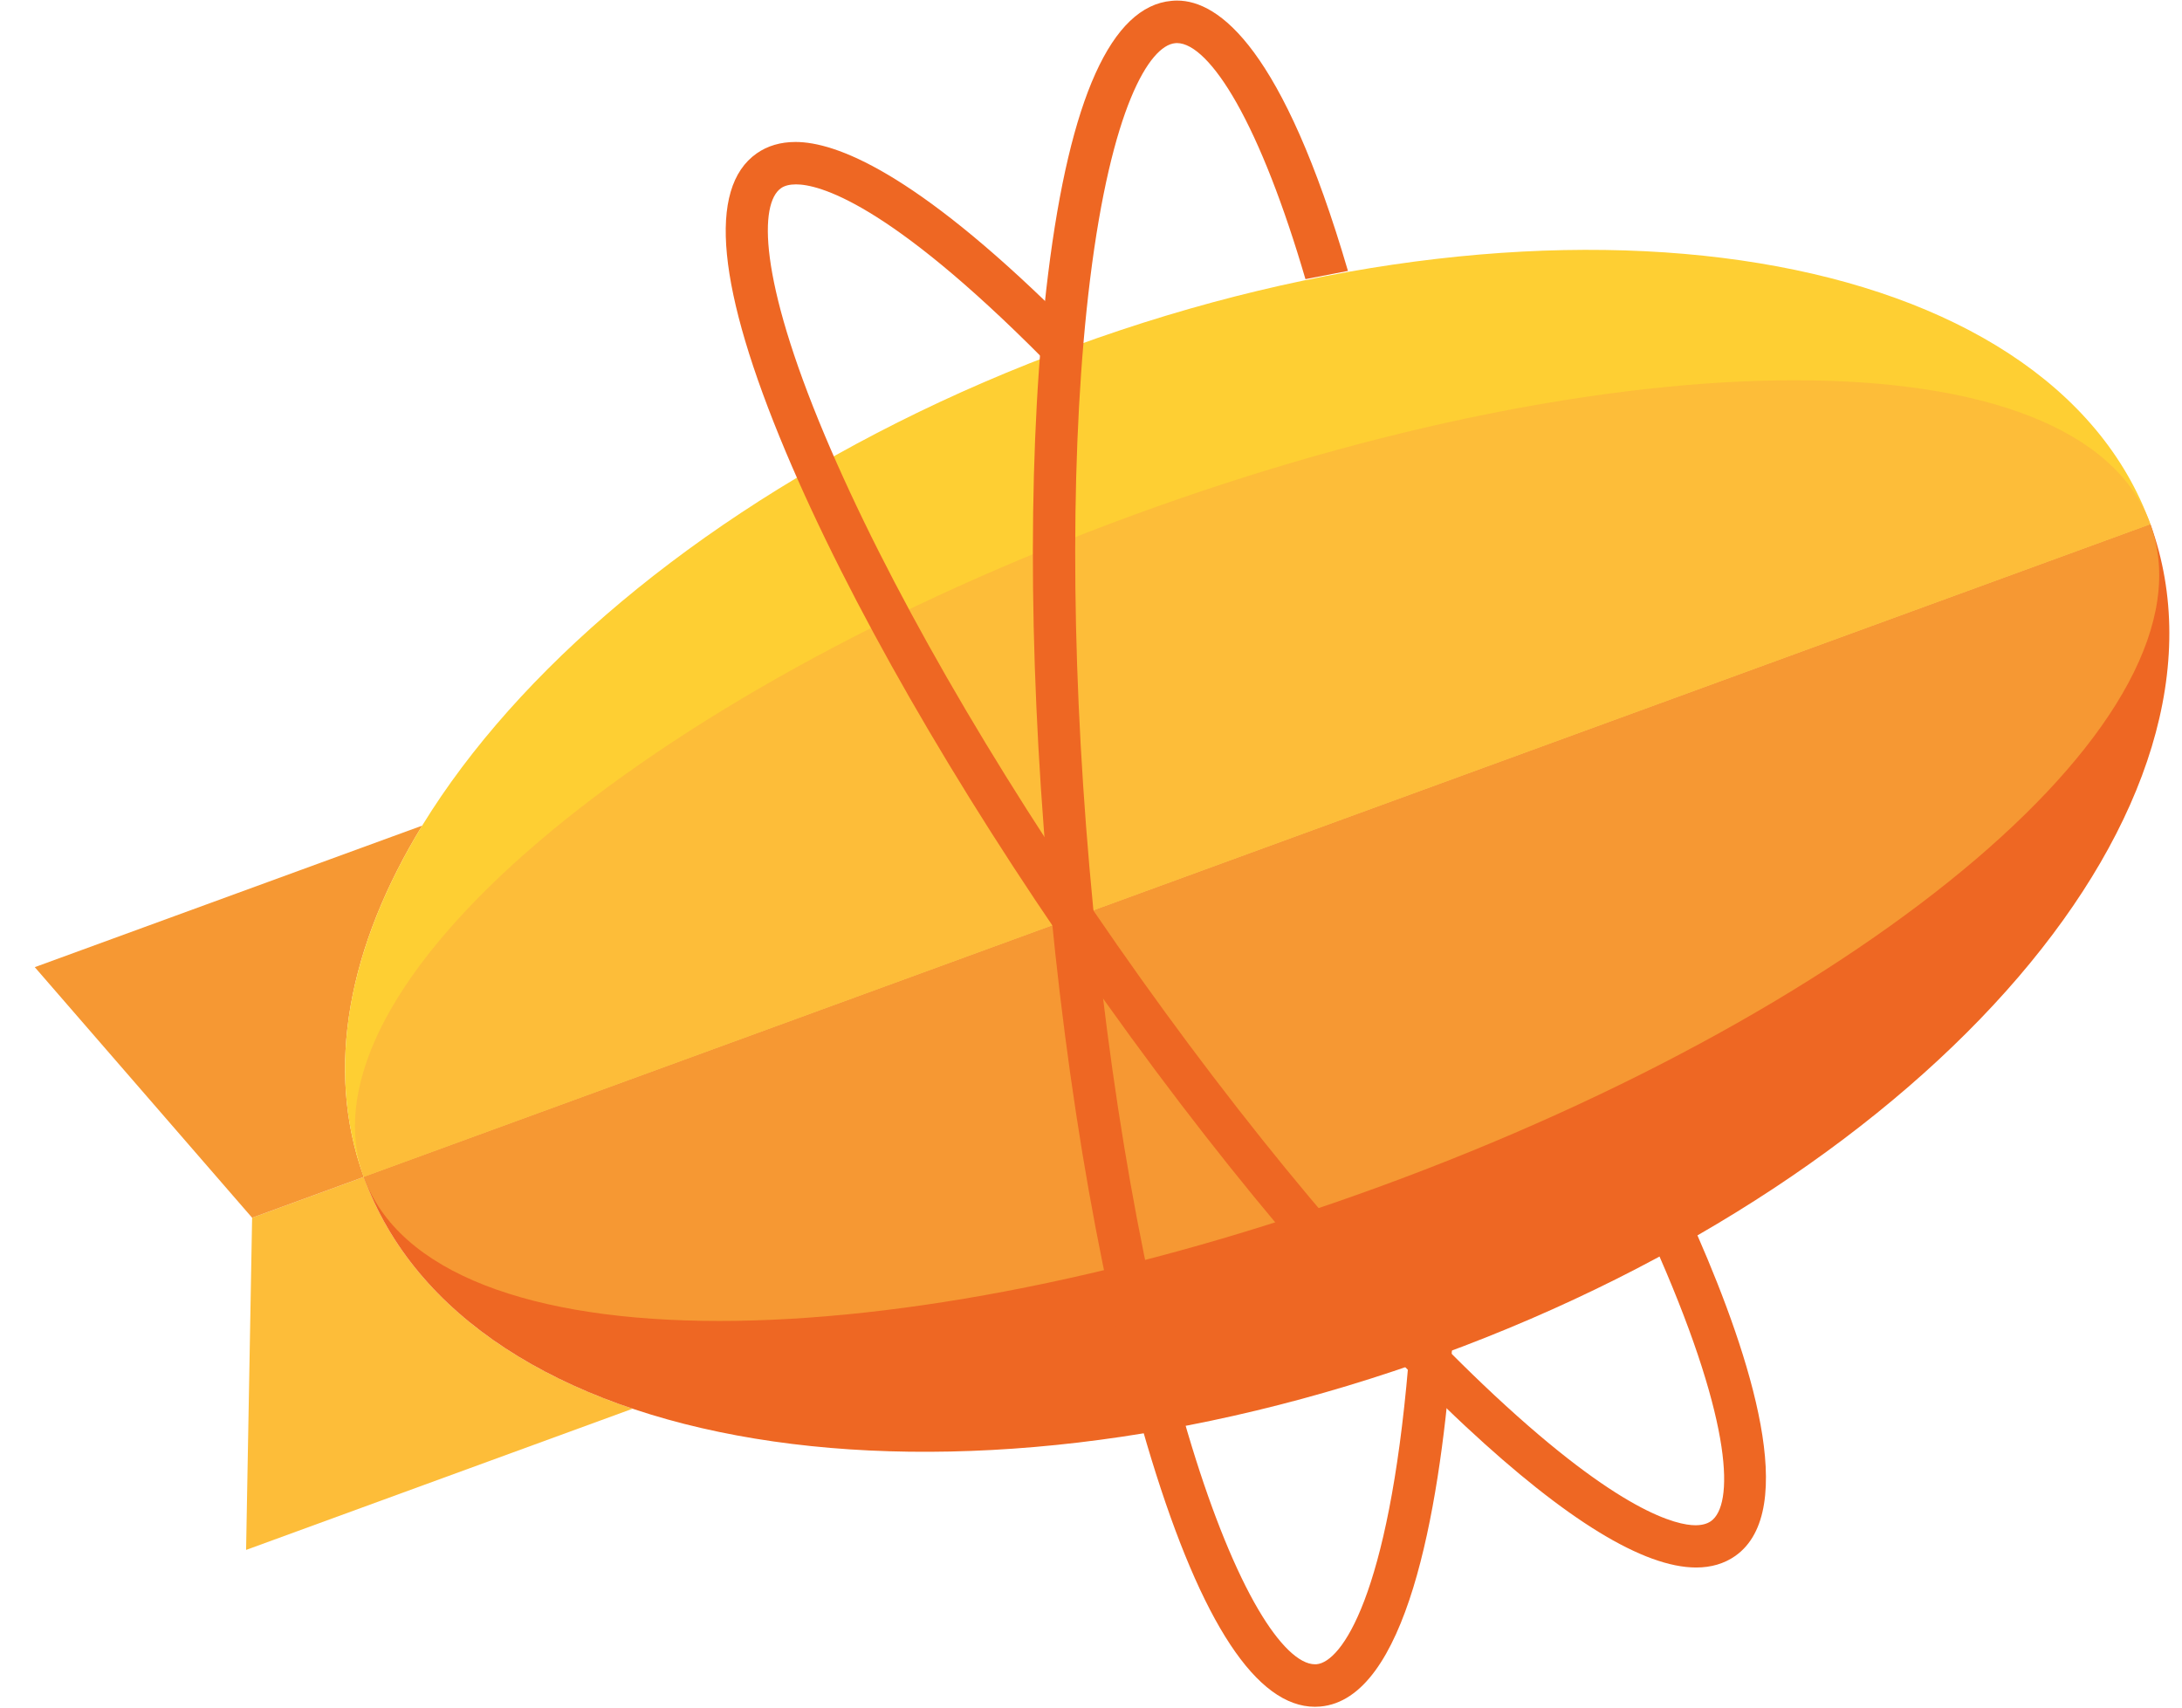 <?xml version="1.0" encoding="UTF-8"?>
<svg width="46px" height="36px" viewBox="0 0 46 36" version="1.1" xmlns="http://www.w3.org/2000/svg" xmlns:xlink="http://www.w3.org/1999/xlink">
    <!-- Generator: Sketch 59.1 (86144) - https://sketch.com -->
    <desc>Created with Sketch.</desc>
    <g id="Web" stroke="none" stroke-width="1" fill="none" fill-rule="evenodd">
        <g id="icZeplin" fill-rule="nonzero">
            <path d="M7.669,24.813 L5.315,25.673 L5.188,32.676 L13.337,29.699 C10.542,28.76 8.501,27.109 7.669,24.813" id="Path" fill="#FDBD39"></path>
            <path d="M8.901,17.406 L0.733,20.39 L5.315,25.673 L7.669,24.813 C6.839,22.524 7.351,19.937 8.901,17.406" id="Path" fill="#F69833"></path>
            <path d="M22.646,7.301 C12.245,11.1 5.539,18.941 7.669,24.813 L45.335,11.053 C43.205,5.181 33.047,3.501 22.646,7.301" id="Path" fill="#FECF33"></path>
            <path d="M30.357,28.566 C40.759,24.766 47.477,16.96 45.335,11.053 L7.669,24.813 C9.811,30.72 19.956,32.365 30.357,28.566" id="Path" fill="#EE6723"></path>
            <path d="M45.335,11.053 L7.669,24.813 C8.406,26.847 11.219,27.849 15.165,27.849 C19.013,27.849 23.938,26.897 29.072,25.022 C39.473,21.222 46.791,15.07 45.335,11.053" id="Path" fill="#F69833"></path>
            <path d="M37.838,8.017 C33.991,8.017 29.066,8.969 23.931,10.845 C13.53,14.644 6.212,20.796 7.669,24.813 L45.335,11.053 C44.597,9.019 41.785,8.017 37.838,8.017" id="Path" fill="#FDBD39"></path>
            <path d="M35.758,33.047 L35.758,33.047 C34.65,33.047 33.015,32.046 30.898,30.072 C28.395,27.736 25.527,24.315 22.823,20.439 C20.119,16.563 17.897,12.688 16.566,9.528 C15.117,6.084 14.91,3.967 15.952,3.234 C16.18,3.074 16.456,2.993 16.77,2.993 C17.618,2.993 19.269,3.624 22.323,6.63 L22.39,6.696 L22.381,6.789 C22.36,7.005 22.341,7.223 22.324,7.437 L22.29,7.861 L21.99,7.56 C18.7,4.245 17.251,3.887 16.781,3.887 C16.647,3.887 16.54,3.914 16.464,3.968 C16.012,4.286 15.983,5.841 17.388,9.179 C18.695,12.283 20.885,16.1 23.554,19.926 C26.223,23.752 29.047,27.122 31.506,29.416 C34.157,31.889 35.352,32.156 35.743,32.156 C35.878,32.156 35.987,32.127 36.069,32.07 C36.546,31.735 36.546,30.069 34.979,26.476 L34.907,26.311 L35.064,26.224 C35.222,26.138 35.374,26.053 35.517,25.972 L35.706,25.865 L35.793,26.064 C36.904,28.61 37.943,31.847 36.581,32.804 C36.351,32.965 36.074,33.047 35.758,33.047 L35.758,33.047 Z M35.758,32.654 L35.758,32.654 L35.758,32.851 L35.758,32.654 Z" id="Shape" fill="#EE6723"></path>
            <path d="M30.61,28.458 L30.594,28.654 C30.331,31.908 29.639,35.82 27.834,35.978 C27.797,35.981 27.76,35.983 27.722,35.983 C26.496,35.983 25.335,34.226 24.273,30.76 C23.269,27.482 22.489,23.08 22.078,18.365 C21.667,13.652 21.674,9.181 22.096,5.776 C22.556,2.066 23.432,0.129 24.699,0.018 C24.737,0.014 24.775,0.012 24.814,0.012 C25.703,0.012 27.044,1.02 28.417,5.712 L27.521,5.885 C27.062,4.317 26.563,3.042 26.067,2.165 C25.608,1.355 25.162,0.908 24.811,0.908 C24.8,0.908 24.788,0.909 24.777,0.91 C24.227,0.958 23.427,2.29 22.981,5.887 C22.567,9.231 22.562,13.634 22.967,18.287 C23.373,22.941 24.14,27.277 25.126,30.497 C25.568,31.939 26.053,33.128 26.528,33.934 C26.966,34.678 27.39,35.087 27.722,35.087 C27.733,35.087 27.744,35.087 27.756,35.086 C28.281,35.04 29.272,33.653 29.689,28.775 L30.61,28.458" id="Path" fill="#EE6723"></path>
        </g>
    </g>
</svg>